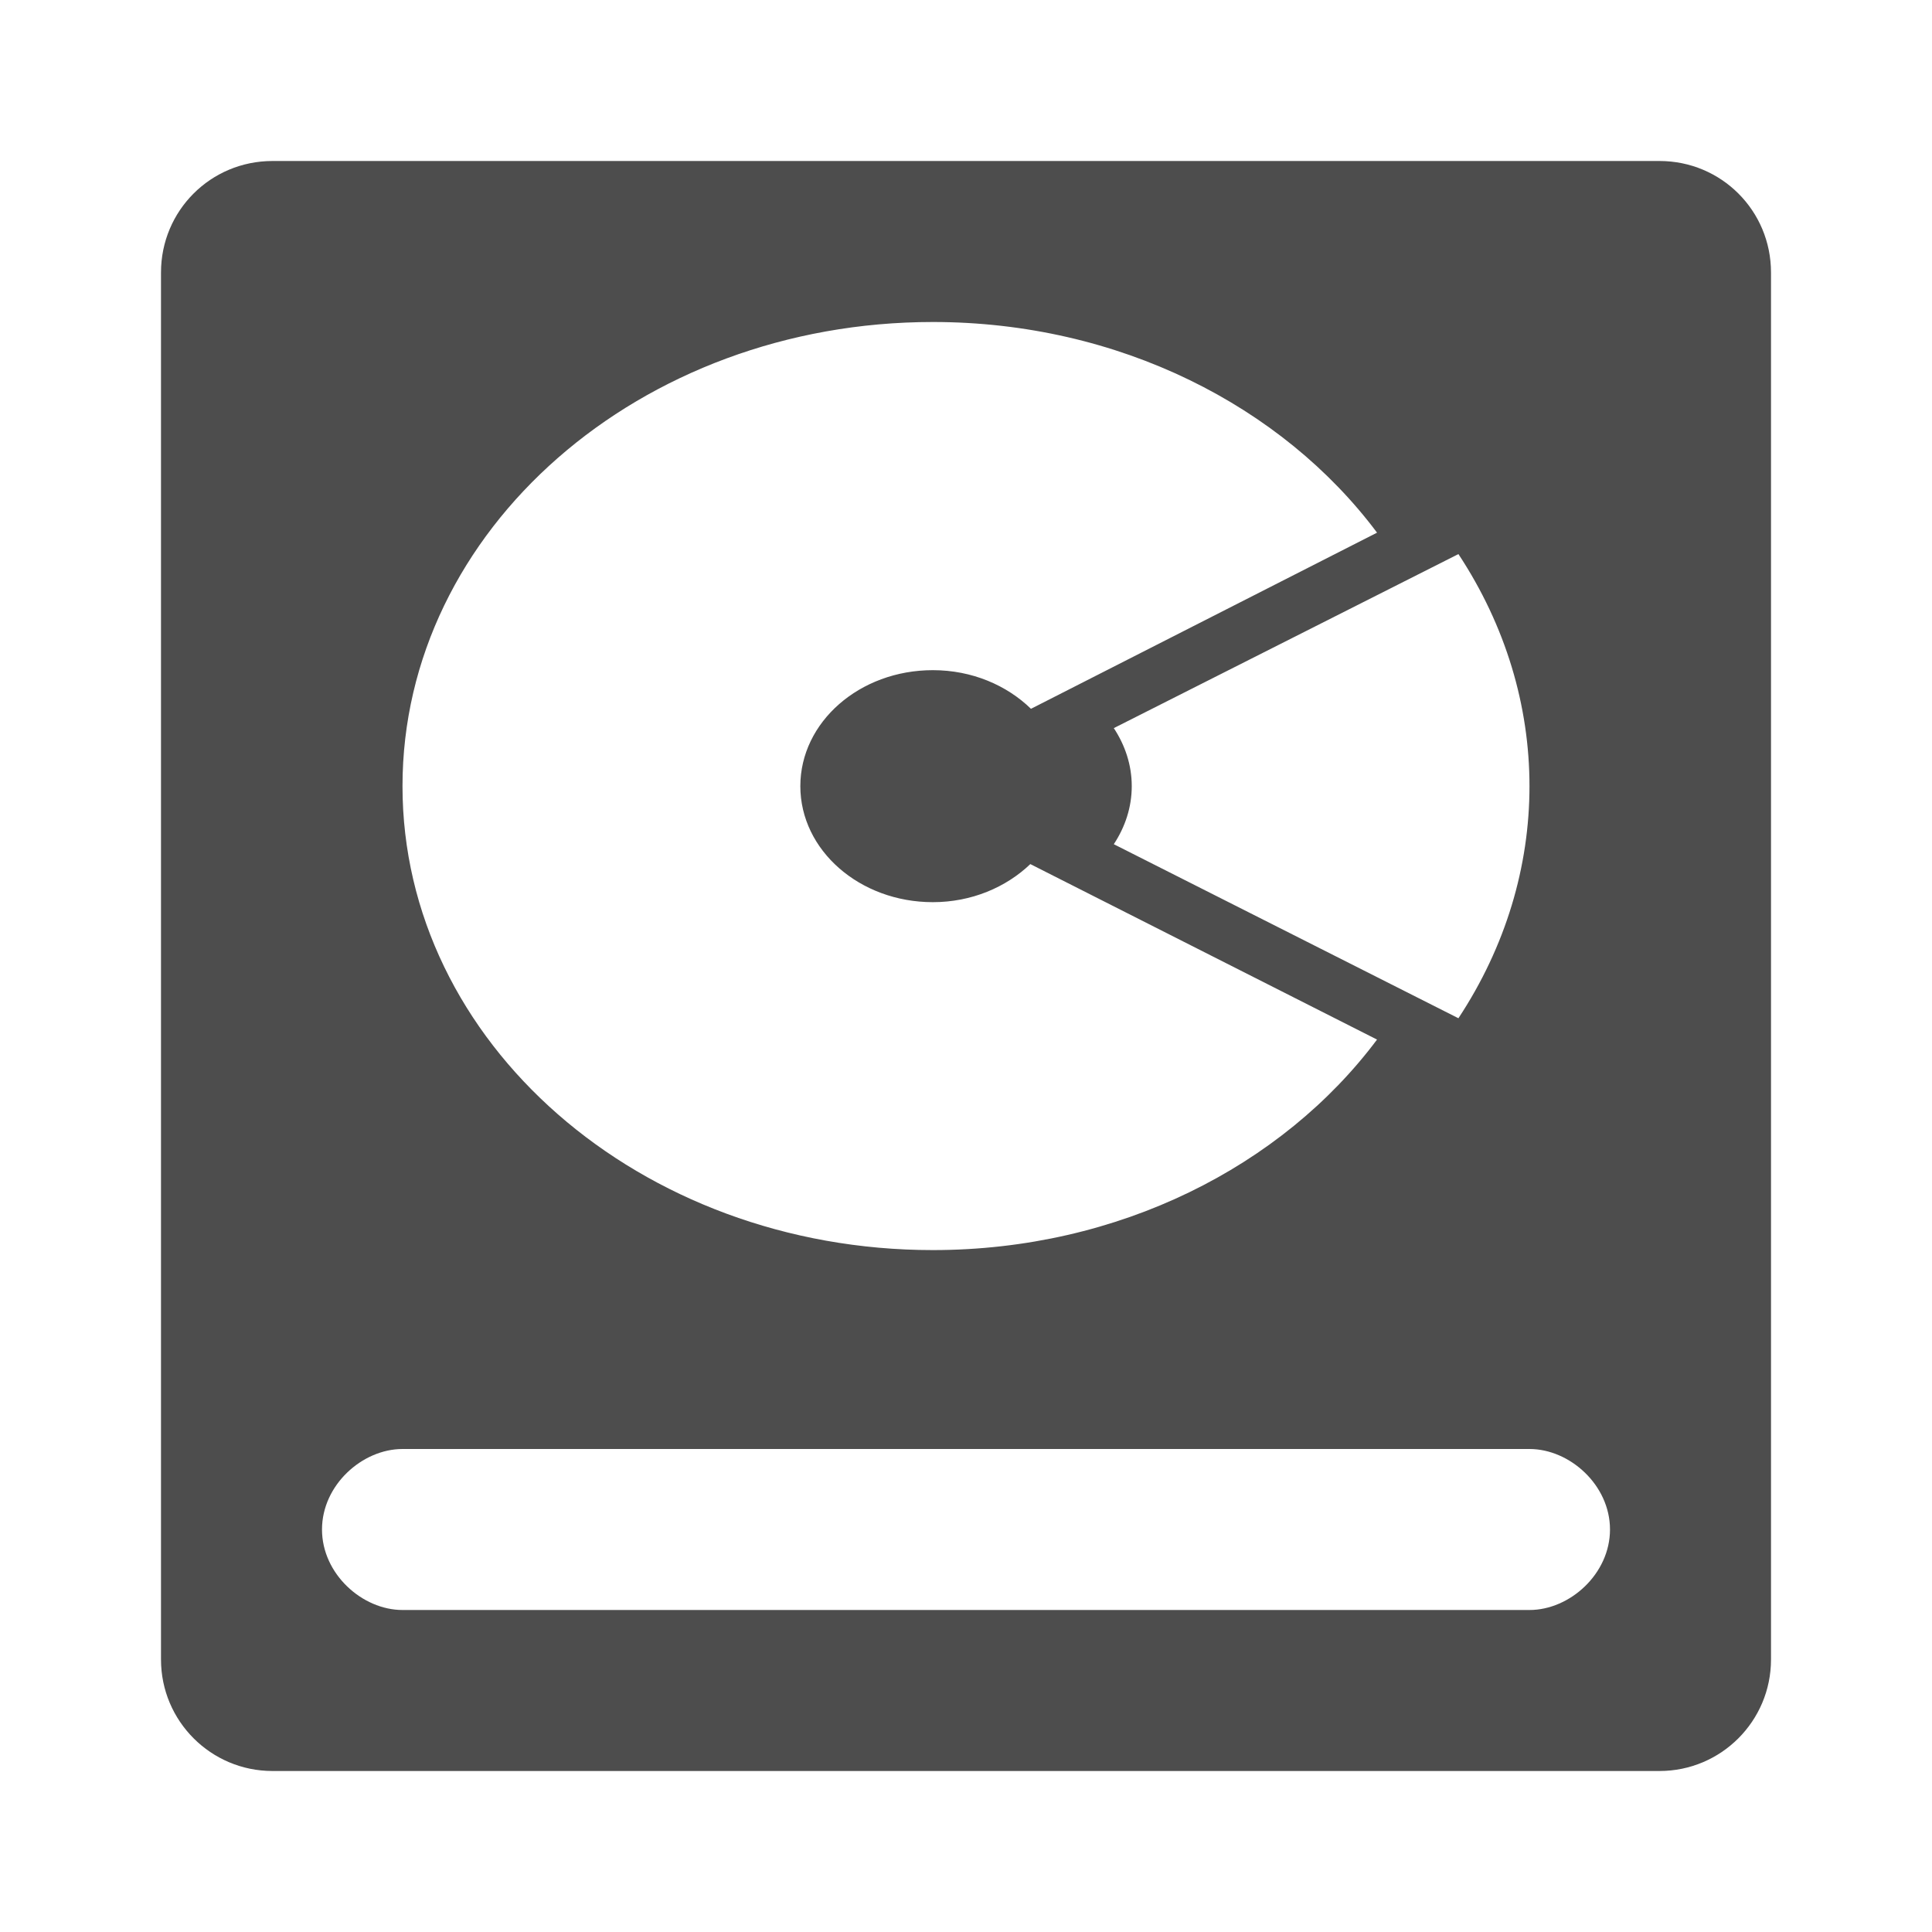 <svg width="24" version="1.1" xmlns="http://www.w3.org/2000/svg" height="24" viewBox="0 0 24 24">
<defs id="defs3051">
<style type="text/css" id="current-color-scheme">
.ColorScheme-Text {
color:#4d4d4d;
}
</style>
</defs>
<path style="fill:currentColor" d="M 3.385,2 C 2.617,2 2,2.617 2,3.385 V 20.615 C 2,21.38 2.62,22 3.385,22 H 20.615 C 21.38,22 22,21.38 22,20.615 V 3.385 C 22,2.617 21.383,2 20.615,2 Z m 8.203,2 c 2.31,0 4.341,1.043 5.518,2.617 l -4.299,2.188 c -0.301,-0.293 -0.733,-0.48 -1.219,-0.48 -0.91,0 -1.646,0.645 -1.646,1.441 0,0.796 0.737,1.441 1.646,1.441 0.481,0 0.91,-0.185 1.211,-0.473 l 4.307,2.18 C 15.929,14.488 13.898,15.529 11.588,15.529 7.949,15.529 5,12.95 5,9.766 5,6.582 7.949,4 11.588,4 Z m 6.529,2.883 c 1.177,1.784 1.177,3.982 0,5.766 l -4.281,-2.162 c 0.14,-0.212 0.223,-0.458 0.223,-0.721 0,-0.263 -0.083,-0.509 -0.223,-0.721 z M 5,18 h 14 c 0.5,0 1,0.448 1,1 0,0.552 -0.5,1 -1,1 H 5 C 4.5,20 4,19.552 4,19 4,18.448 4.5,18 5,18 Z" class="ColorScheme-Text"/>
</svg>
